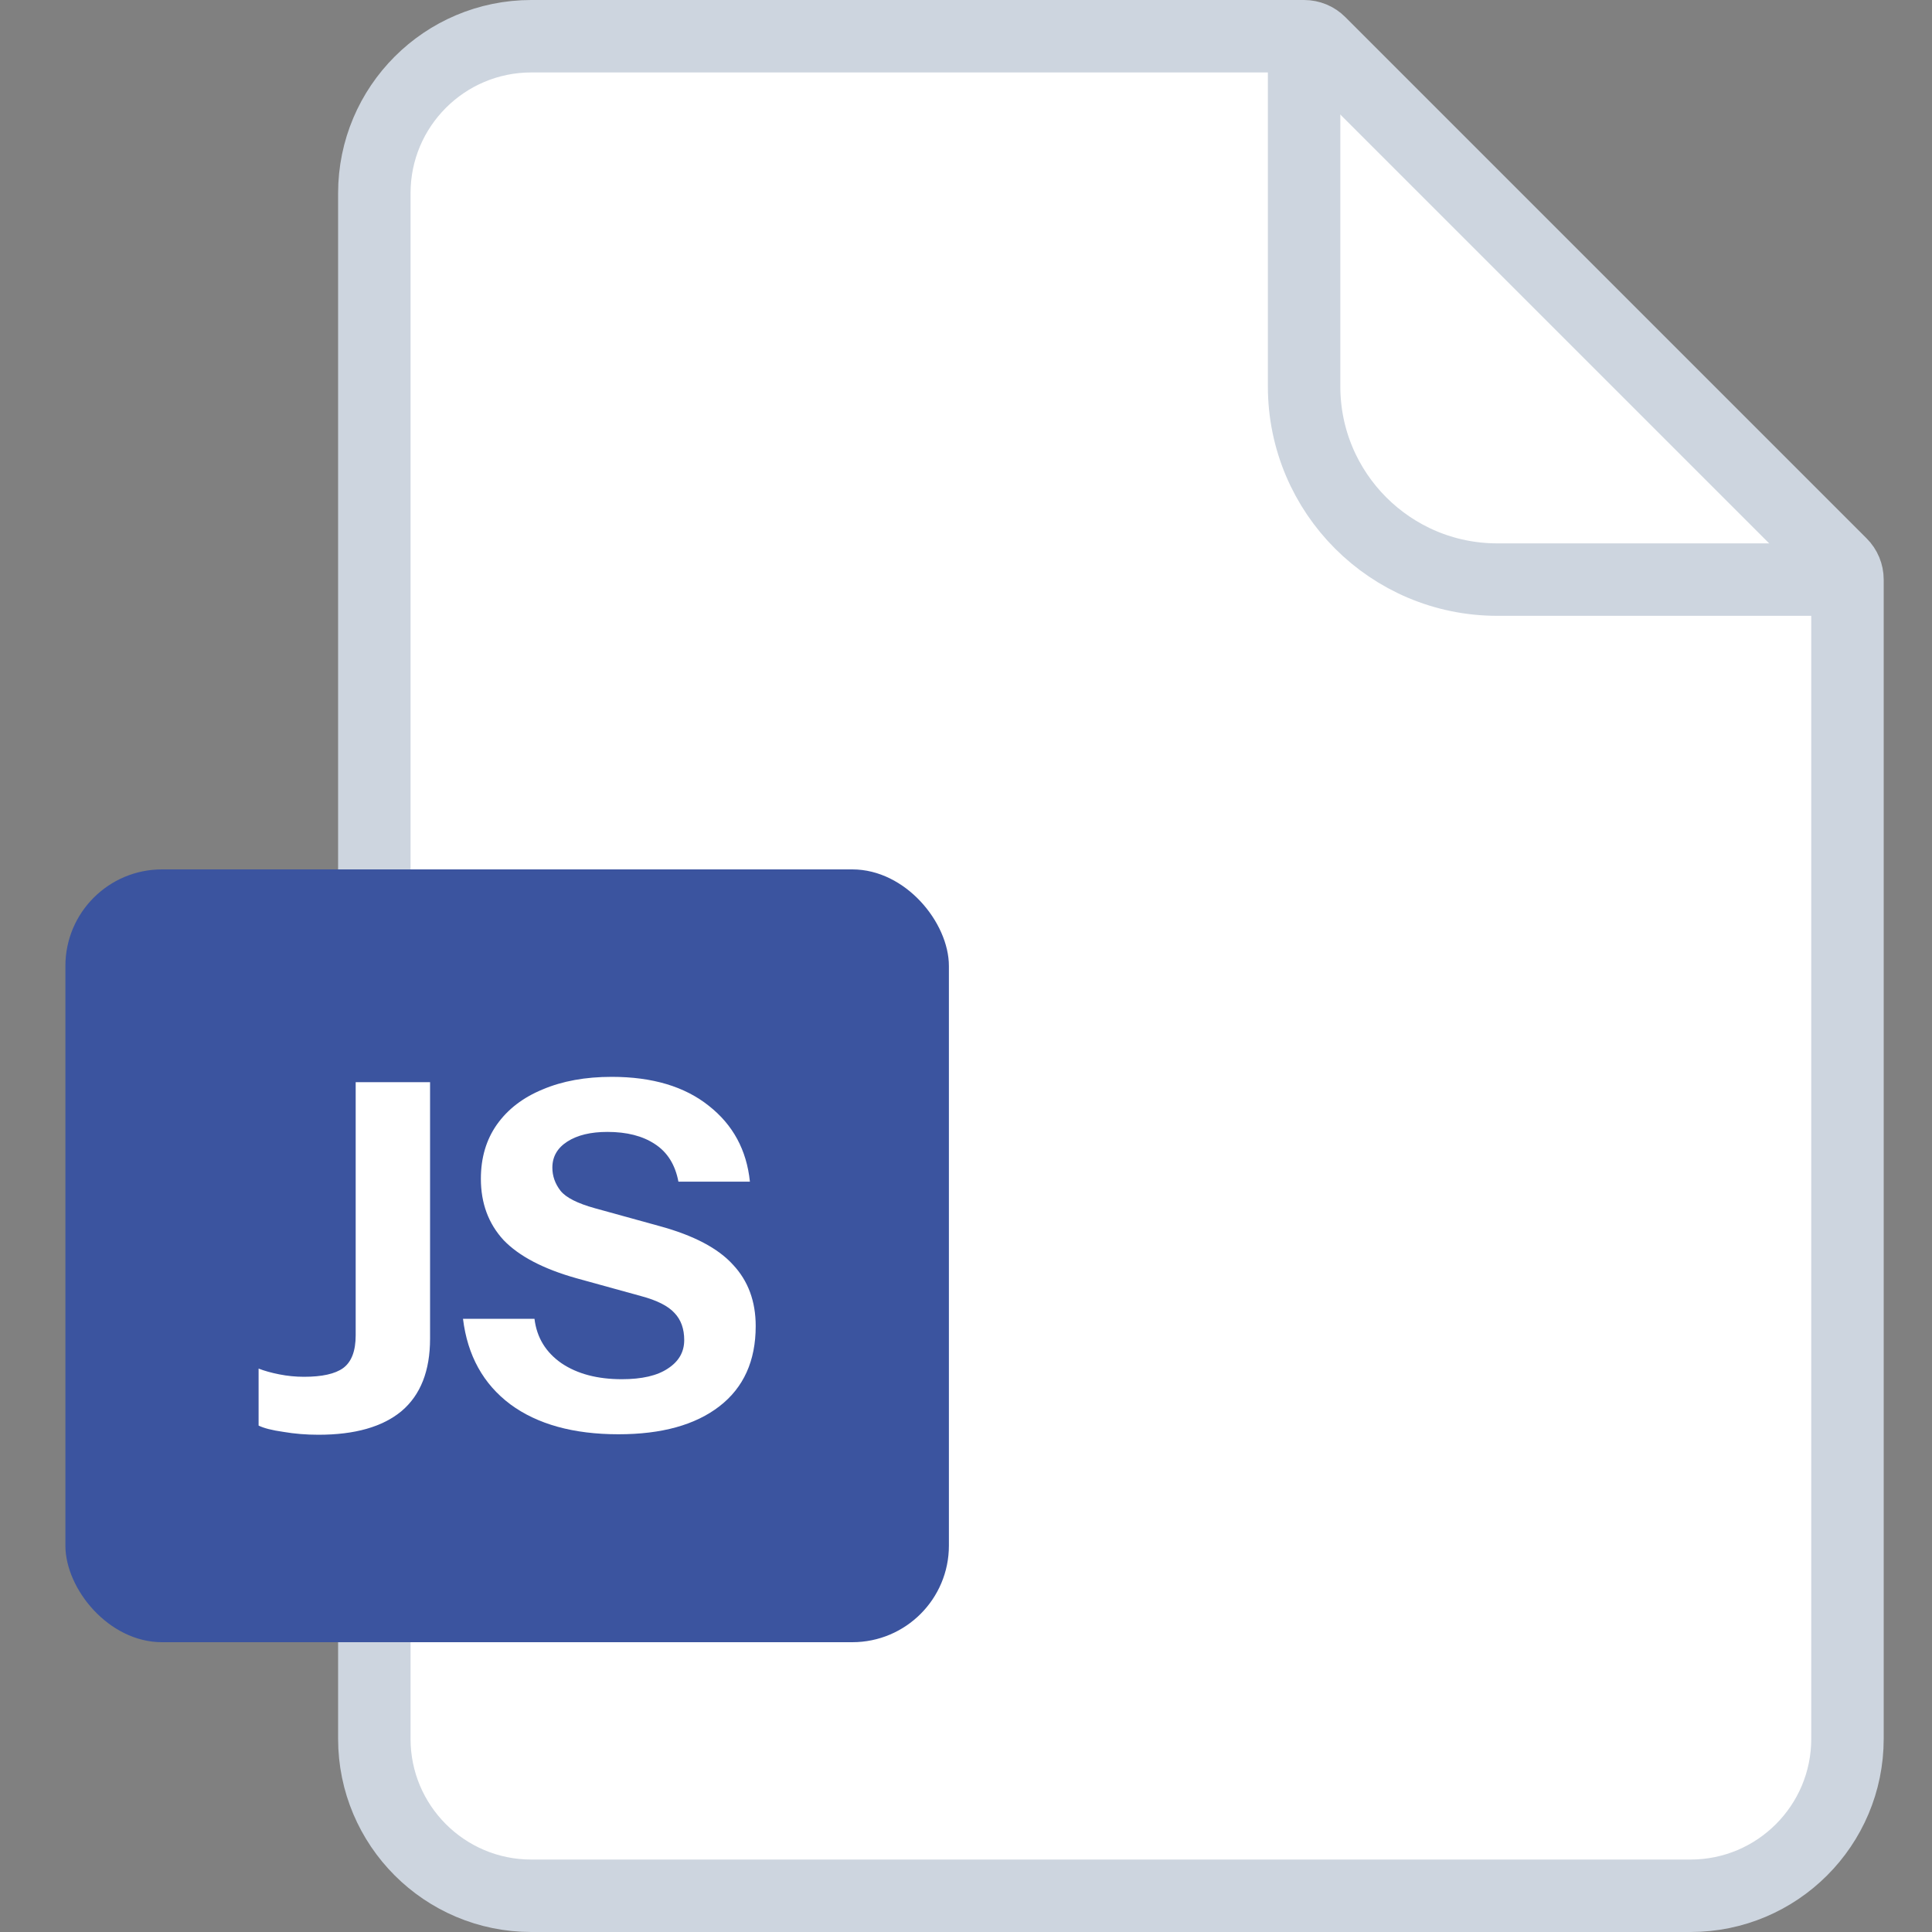 <svg width="40" height="40" viewBox="0 0 40 40" fill="none" xmlns="http://www.w3.org/2000/svg">
<rect x="0" y="0" width="40" height="40" fill="#808080" stroke="none"/>
<path d="M7.75 4C7.75 2.205 9.205 0.75 11 0.75H27C27.121 0.75 27.238 0.798 27.323 0.884L38.116 11.677C38.202 11.762 38.25 11.879 38.25 12V36C38.25 37.795 36.795 39.25 35 39.25H11C9.205 39.25 7.75 37.795 7.75 36V4Z" fill="white" stroke="#CDD5DF" stroke-width="1.5"/>
<path d="M27 0.5V8C27 10.209 28.791 12 31 12H38.5" stroke="#CDD5DF" stroke-width="1.5"/>
<rect x="1.354" y="18" width="18.292" height="16" rx="2" fill="#3B549F"/>
<path d="M6.594 29.705C6.341 29.705 6.097 29.685 5.864 29.645C5.631 29.612 5.461 29.568 5.354 29.515V28.335C5.474 28.382 5.617 28.422 5.784 28.455C5.951 28.488 6.121 28.505 6.294 28.505C6.667 28.505 6.937 28.445 7.104 28.325C7.277 28.198 7.364 27.972 7.364 27.645V22.405H8.904V27.715C8.904 28.382 8.707 28.882 8.314 29.215C7.921 29.542 7.347 29.705 6.594 29.705Z" fill="white"/>
<path d="M12.806 29.695C11.873 29.695 11.126 29.488 10.566 29.075C10.006 28.655 9.679 28.065 9.586 27.305H11.066C11.113 27.692 11.299 27.998 11.626 28.225C11.953 28.445 12.369 28.555 12.876 28.555C13.289 28.555 13.606 28.482 13.826 28.335C14.053 28.188 14.166 27.992 14.166 27.745C14.166 27.512 14.099 27.325 13.966 27.185C13.832 27.038 13.602 26.922 13.276 26.835L11.936 26.465C11.249 26.272 10.746 26.008 10.426 25.675C10.113 25.335 9.956 24.912 9.956 24.405C9.956 23.972 10.066 23.598 10.286 23.285C10.512 22.965 10.829 22.722 11.236 22.555C11.643 22.382 12.119 22.295 12.666 22.295C13.506 22.295 14.176 22.495 14.676 22.895C15.176 23.288 15.459 23.812 15.526 24.465H14.046C13.979 24.112 13.816 23.852 13.556 23.685C13.303 23.518 12.976 23.435 12.576 23.435C12.229 23.435 11.953 23.502 11.746 23.635C11.539 23.768 11.436 23.948 11.436 24.175C11.436 24.348 11.492 24.508 11.606 24.655C11.719 24.795 11.956 24.915 12.316 25.015L13.656 25.385C14.363 25.578 14.869 25.845 15.176 26.185C15.489 26.518 15.646 26.942 15.646 27.455C15.646 28.175 15.396 28.728 14.896 29.115C14.396 29.502 13.699 29.695 12.806 29.695Z" fill="white"/>
</svg>
